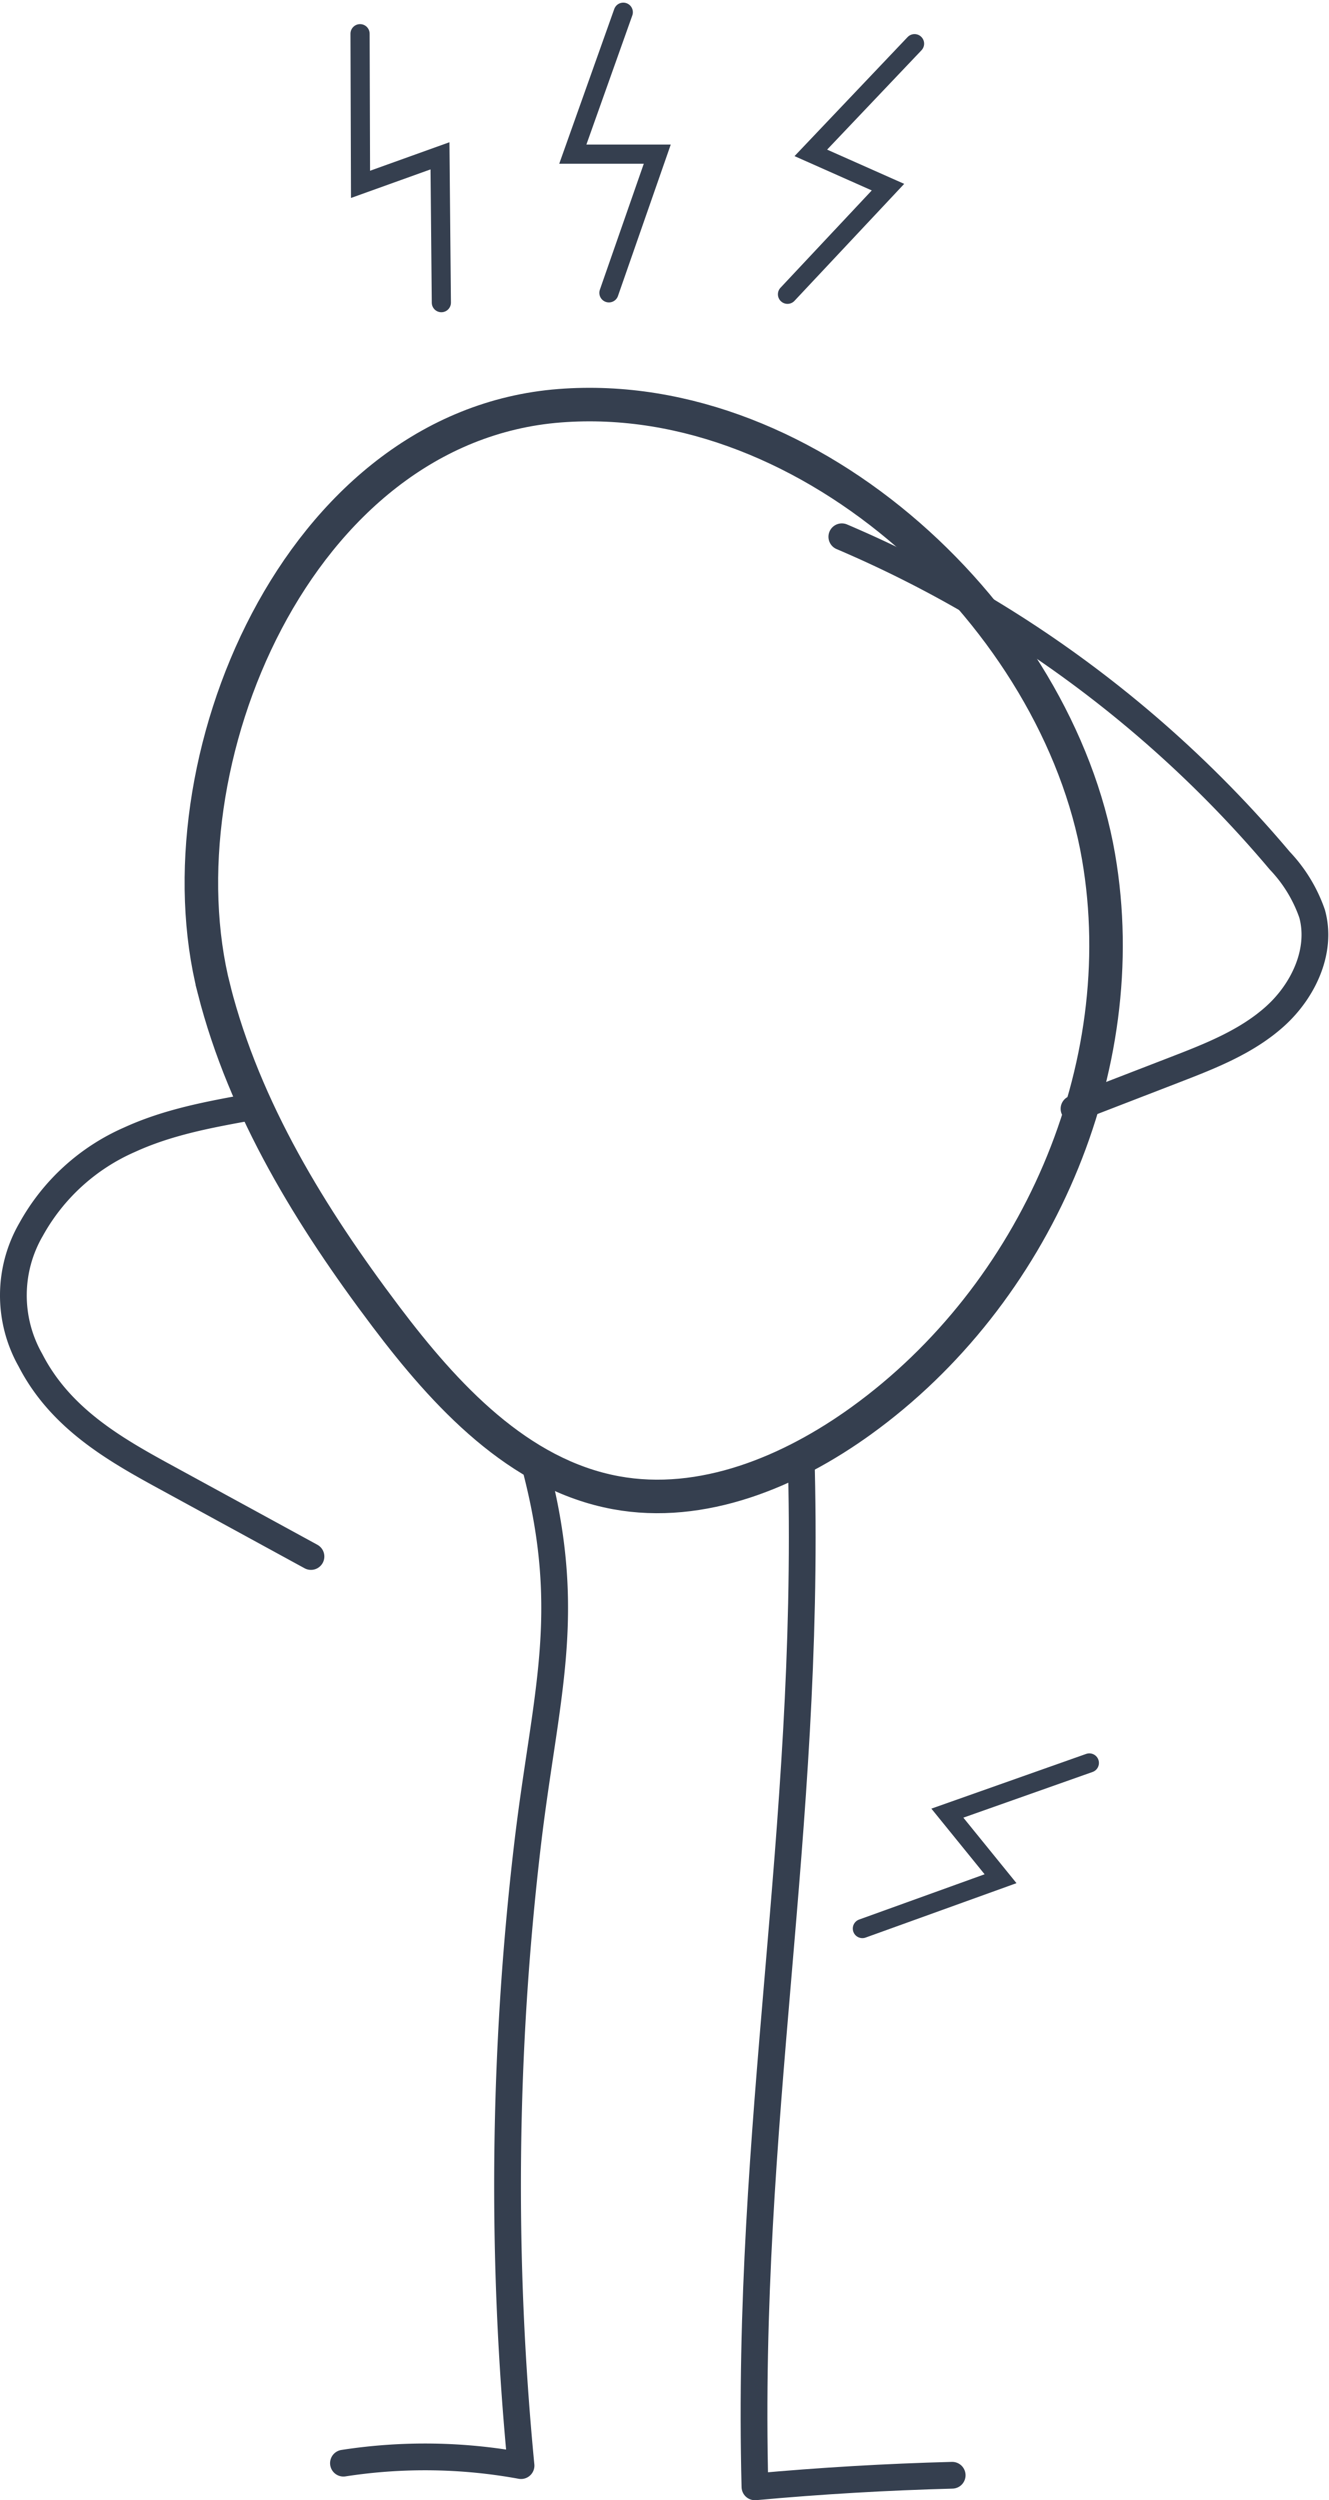 <svg width="149.032" height="280.325" xmlns="http://www.w3.org/2000/svg"><g fill="none" stroke="#353f4f" data-name="Group 1073"><path stroke-linecap="round" stroke-linejoin="round" stroke-width="3" d="M60.155 164.915c4.195 16.372.948 25.313-1.02 42.1a326.959 326.959 0 0 0-.708 69.429 59.81 59.81 0 0 0-19.913-.274" data-name="Path 368"/><path stroke-linecap="round" stroke-linejoin="round" stroke-width="3" d="M89.874 164.791c.956 40.812-6.258 73.224-5.216 114.034q11.034-1.008 22.118-1.3" data-name="Path 369"/><path stroke-linecap="round" stroke-width="2.149" d="m69.894 1.37-5.659 15.913h9.47l-5.422 15.552" data-name="Path 370"/><path stroke-linecap="round" stroke-width="2.149" d="m40.376 3.779.053 16.891 8.91-3.2.154 16.464" data-name="Path 371"/><path stroke-linecap="round" stroke-width="2.149" d="M102.556 4.896 90.925 17.14l8.652 3.843-11.269 12.013" data-name="Path 372"/><path stroke-linecap="round" stroke-width="2.149" d="m122.158 197.661-15.922 5.629 5.964 7.352-15.495 5.588" data-name="Path 1620"/><path stroke-miterlimit="10" stroke-width="3.76" d="M24.009 110.975c3.432 13.45 10.885 25.532 19.242 36.614 6.684 8.86 14.883 17.755 25.8 19.771 9.672 1.784 19.567-2.318 27.541-8.078 19.528-14.1 30.683-39.466 26.6-63.206-4.569-26.569-32.136-52.772-60.409-50.587-29.515 2.28-45.203 40.294-38.774 65.486Z" data-name="Path 373"/><path stroke-linecap="round" stroke-linejoin="round" stroke-width="3" d="m120.438 124.311 11.345-4.386c3.986-1.541 8.071-3.143 11.238-6.013s5.255-7.341 4.118-11.46a16.417 16.417 0 0 0-3.622-5.948 131.661 131.661 0 0 0-49.115-36.321" data-name="Path 379"/><path stroke-linecap="round" stroke-linejoin="round" stroke-width="3" d="M28.077 124.126c-4.59.83-9.22 1.673-13.567 3.666a23.252 23.252 0 0 0-11.008 10.027 14.744 14.744 0 0 0-.089 14.682c3.346 6.509 9.393 9.971 15.109 13.089l16.348 8.925" data-name="Path 380"/></g></svg>